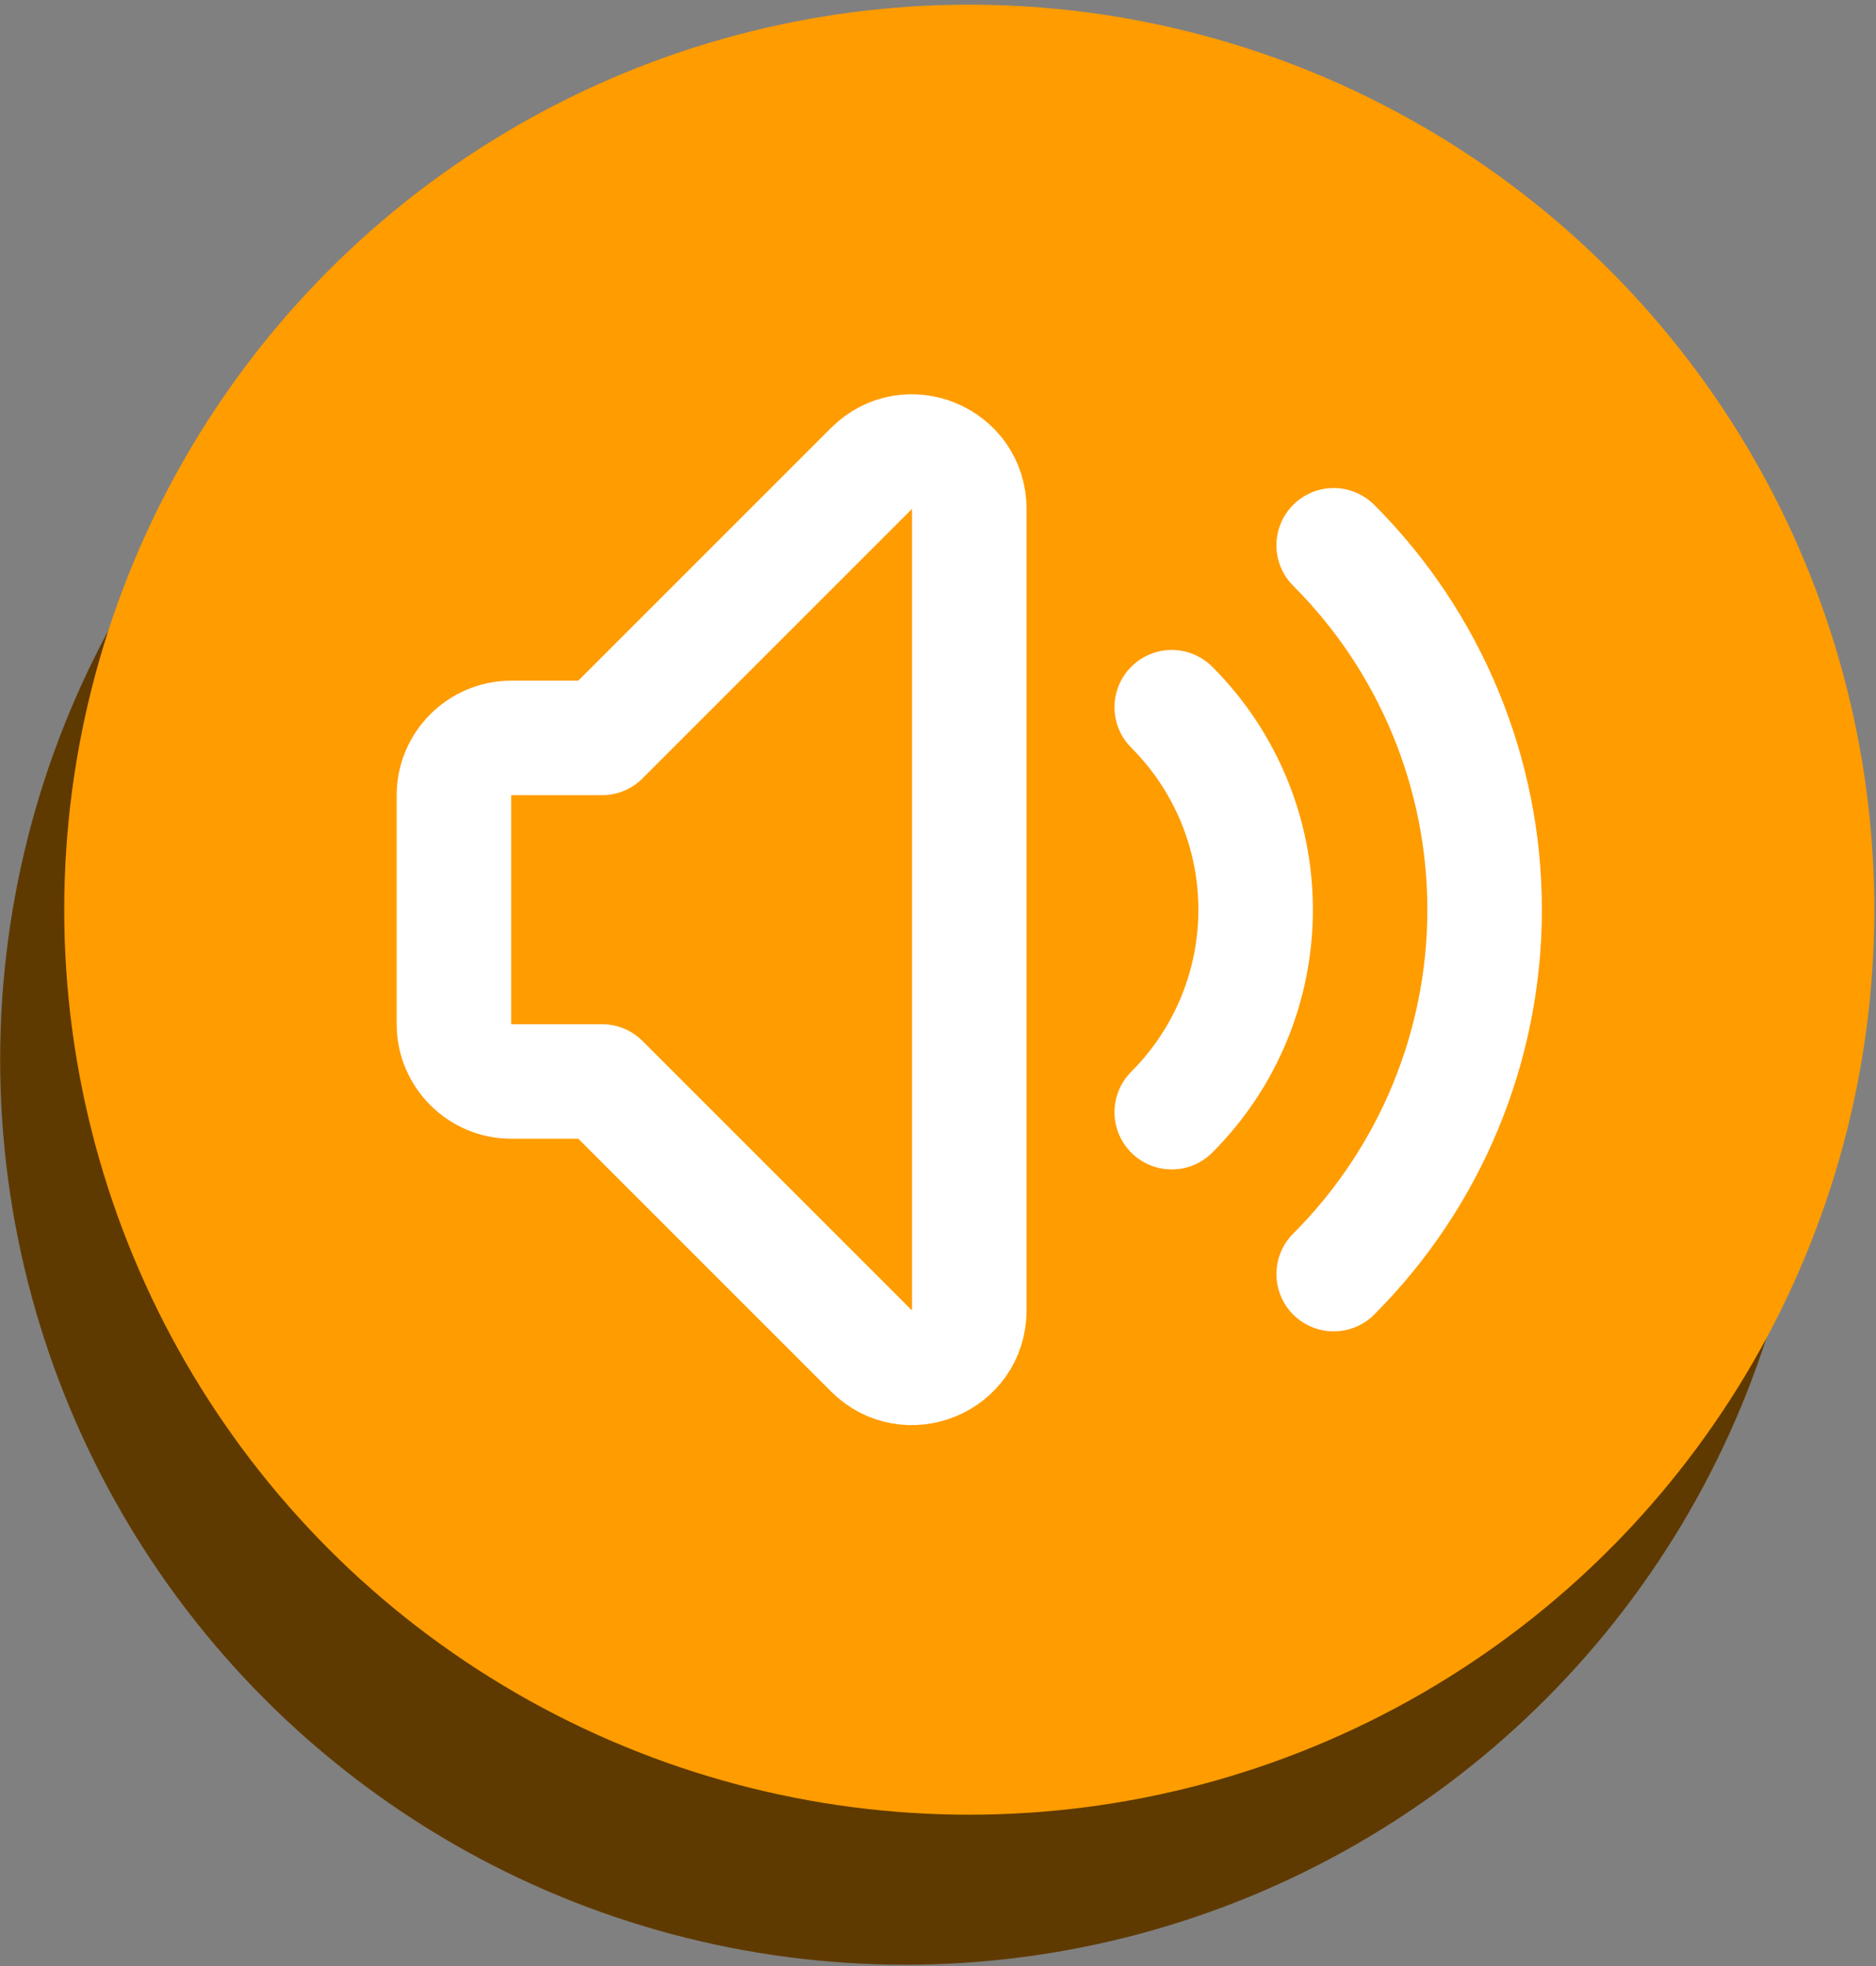 <?xml version="1.0" encoding="UTF-8" standalone="no"?>
<!DOCTYPE svg PUBLIC "-//W3C//DTD SVG 1.1//EN" "http://www.w3.org/Graphics/SVG/1.1/DTD/svg11.dtd">
<svg width="100%" height="100%" viewBox="0 0 354 371" version="1.1" xmlns="http://www.w3.org/2000/svg" xmlns:xlink="http://www.w3.org/1999/xlink" xml:space="preserve" xmlns:serif="http://www.serif.com/" style="fill-rule:evenodd;clip-rule:evenodd;stroke-linecap:round;stroke-linejoin:round;">
    <rect x="0" y="0" width="354" height="371" fill="#808080" stroke="none"/>
    <g transform="matrix(1,0,0,1,-842,-756)">
        <g id="icon">
            <g transform="matrix(1,0,0,1,690.574,307.844)">
                <circle cx="322.237" cy="648.128" r="170.781" style="fill:rgb(95,58,0);"/>
            </g>
            <g transform="matrix(1,0,0,1,702.665,279.535)">
                <circle cx="322.237" cy="648.128" r="170.781" style="fill:rgb(255,156,0);"/>
                <clipPath id="_clip1">
                    <circle cx="322.237" cy="648.128" r="170.781"/>
                </clipPath>
                <g clip-path="url(#_clip1)">
                    <g id="volume-up.svg" transform="matrix(10.805,0,0,10.805,192.578,518.468)">
                        <path d="M15.536,8.464C16.474,9.401 17.001,10.674 17.001,12C17.001,13.326 16.474,14.599 15.536,15.536M18.364,5.636C20.051,7.323 21,9.614 21,12C21,14.386 20.051,16.677 18.364,18.364M5.586,15L4,15C3.451,15 3,14.549 3,14L3,10C3,9.451 3.451,9 4,9L5.586,9L10.293,4.293C10.923,3.663 12,4.109 12,5L12,19C12,19.891 10.923,20.337 10.293,19.707L5.586,15Z" style="fill:none;fill-rule:nonzero;stroke:white;stroke-width:2px;"/>
                    </g>
                </g>
            </g>
        </g>
    </g>
</svg>
